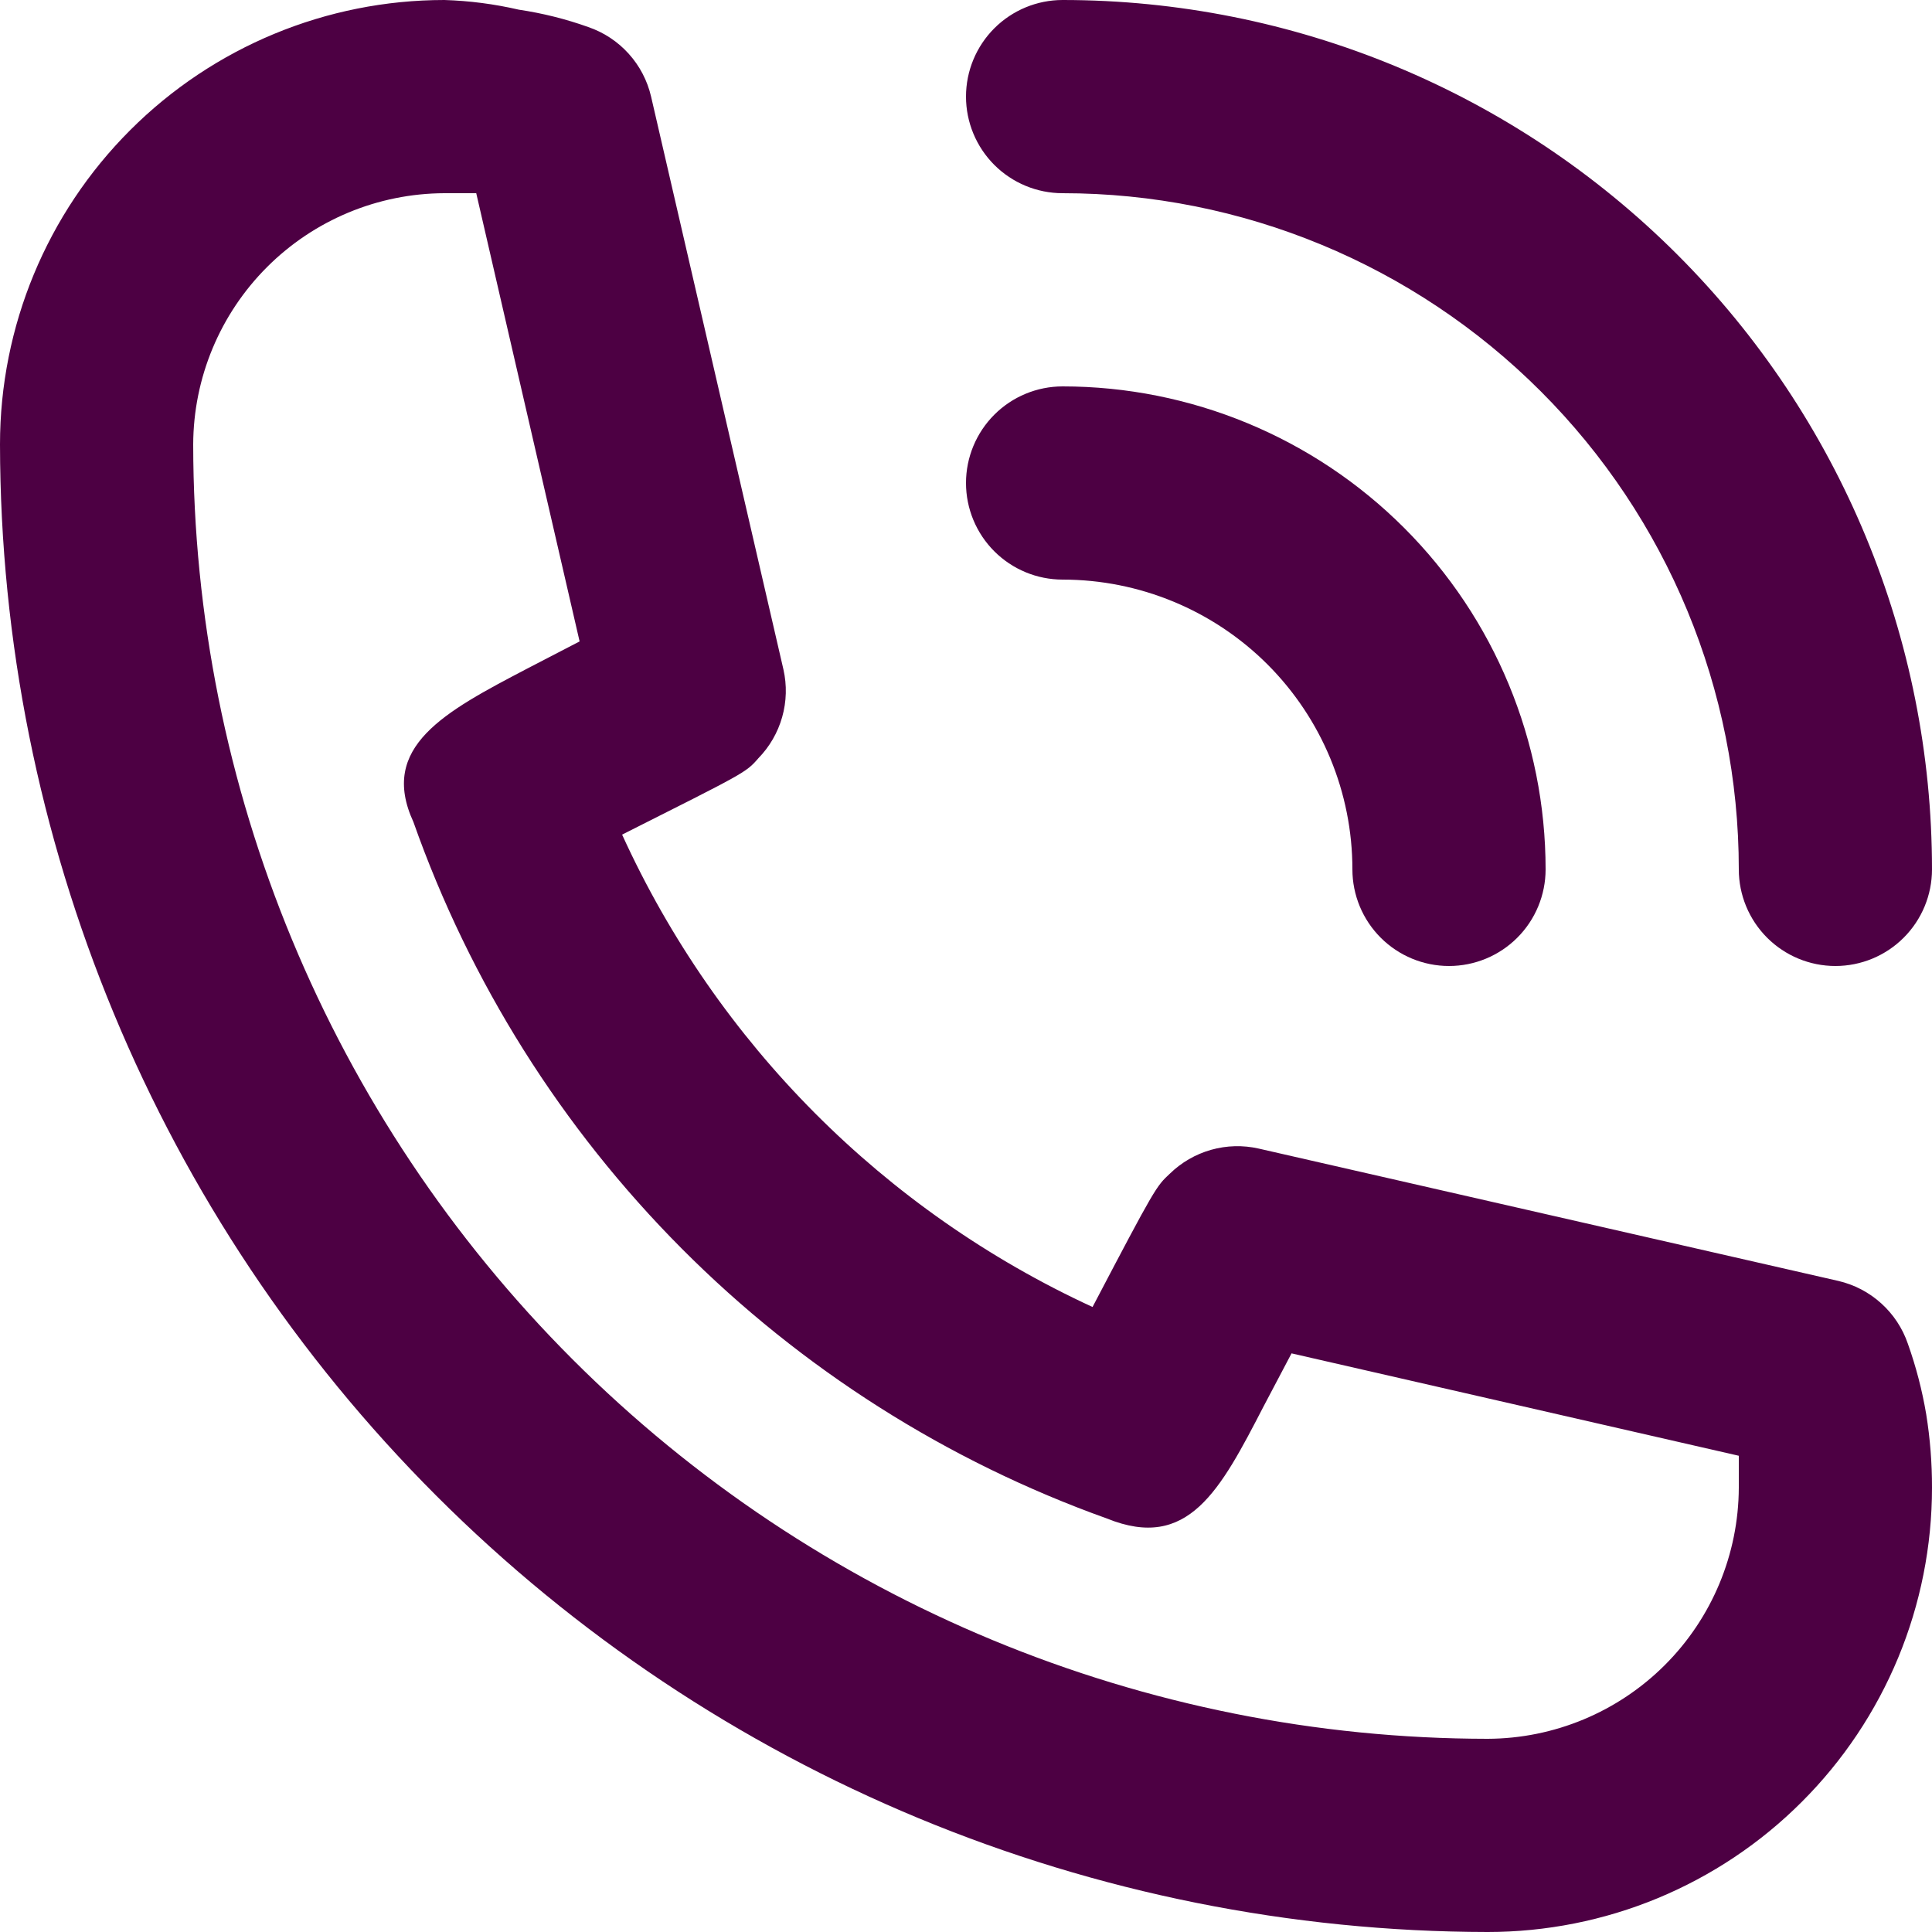 <svg width="40" height="40" viewBox="0 0 40 40" fill="none" xmlns="http://www.w3.org/2000/svg">
<path d="M22 12C23.591 12 25.117 12.632 26.243 13.757C27.368 14.883 28 16.409 28 18C28 18.53 28.211 19.039 28.586 19.414C28.961 19.789 29.47 20 30 20C30.53 20 31.039 19.789 31.414 19.414C31.789 19.039 32 18.53 32 18C32 15.348 30.946 12.804 29.071 10.929C27.196 9.054 24.652 8 22 8C21.47 8 20.961 8.211 20.586 8.586C20.211 8.961 20 9.47 20 10C20 10.53 20.211 11.039 20.586 11.414C20.961 11.789 21.47 12 22 12Z" fill="#4D0043"/>
<path d="M22 4C25.713 4 29.274 5.475 31.899 8.101C34.525 10.726 36 14.287 36 18C36 18.53 36.211 19.039 36.586 19.414C36.961 19.789 37.47 20 38 20C38.53 20 39.039 19.789 39.414 19.414C39.789 19.039 40 18.53 40 18C40 13.226 38.104 8.648 34.728 5.272C31.352 1.896 26.774 0 22 0C21.47 0 20.961 0.211 20.586 0.586C20.211 0.961 20 1.47 20 2C20 2.53 20.211 3.039 20.586 3.414C20.961 3.789 21.47 4 22 4V4ZM39.5 27.82C39.39 27.499 39.2 27.211 38.948 26.984C38.696 26.756 38.391 26.597 38.06 26.52L26.06 23.78C25.734 23.706 25.395 23.715 25.074 23.806C24.752 23.897 24.459 24.067 24.22 24.3C23.94 24.56 23.92 24.58 22.62 27.06C18.306 25.072 14.85 21.602 12.88 17.28C15.42 16 15.44 16 15.7 15.7C15.933 15.461 16.103 15.168 16.194 14.846C16.285 14.525 16.294 14.186 16.22 13.86L13.48 2C13.403 1.669 13.244 1.364 13.016 1.112C12.789 0.86 12.501 0.67 12.18 0.56C11.713 0.393 11.231 0.273 10.74 0.2C10.235 0.083 9.719 0.016 9.2 0C6.76 0 4.42 0.969 2.695 2.695C0.969 4.42 0 6.76 0 9.2C0.011 17.365 3.259 25.193 9.033 30.967C14.807 36.741 22.635 39.989 30.8 40C32.008 40 33.205 39.762 34.321 39.3C35.437 38.837 36.451 38.16 37.305 37.305C38.16 36.451 38.837 35.437 39.3 34.321C39.762 33.205 40 32.008 40 30.8C40.001 30.291 39.961 29.783 39.88 29.28C39.796 28.783 39.669 28.295 39.5 27.82V27.82ZM30.8 36C23.694 35.995 16.88 33.169 11.855 28.145C6.831 23.12 4.005 16.306 4 9.2C4.005 7.822 4.555 6.503 5.529 5.529C6.503 4.555 7.822 4.005 9.2 4H9.86L12 13.28L10.92 13.84C9.2 14.74 7.84 15.46 8.56 17.02C9.732 20.339 11.63 23.355 14.114 25.85C16.597 28.344 19.606 30.254 22.92 31.44C24.6 32.12 25.26 30.86 26.16 29.12L26.74 28.02L36 30.14V30.8C35.995 32.178 35.445 33.497 34.471 34.471C33.497 35.445 32.178 35.995 30.8 36V36Z" fill="#4D0043"/>
</svg>
